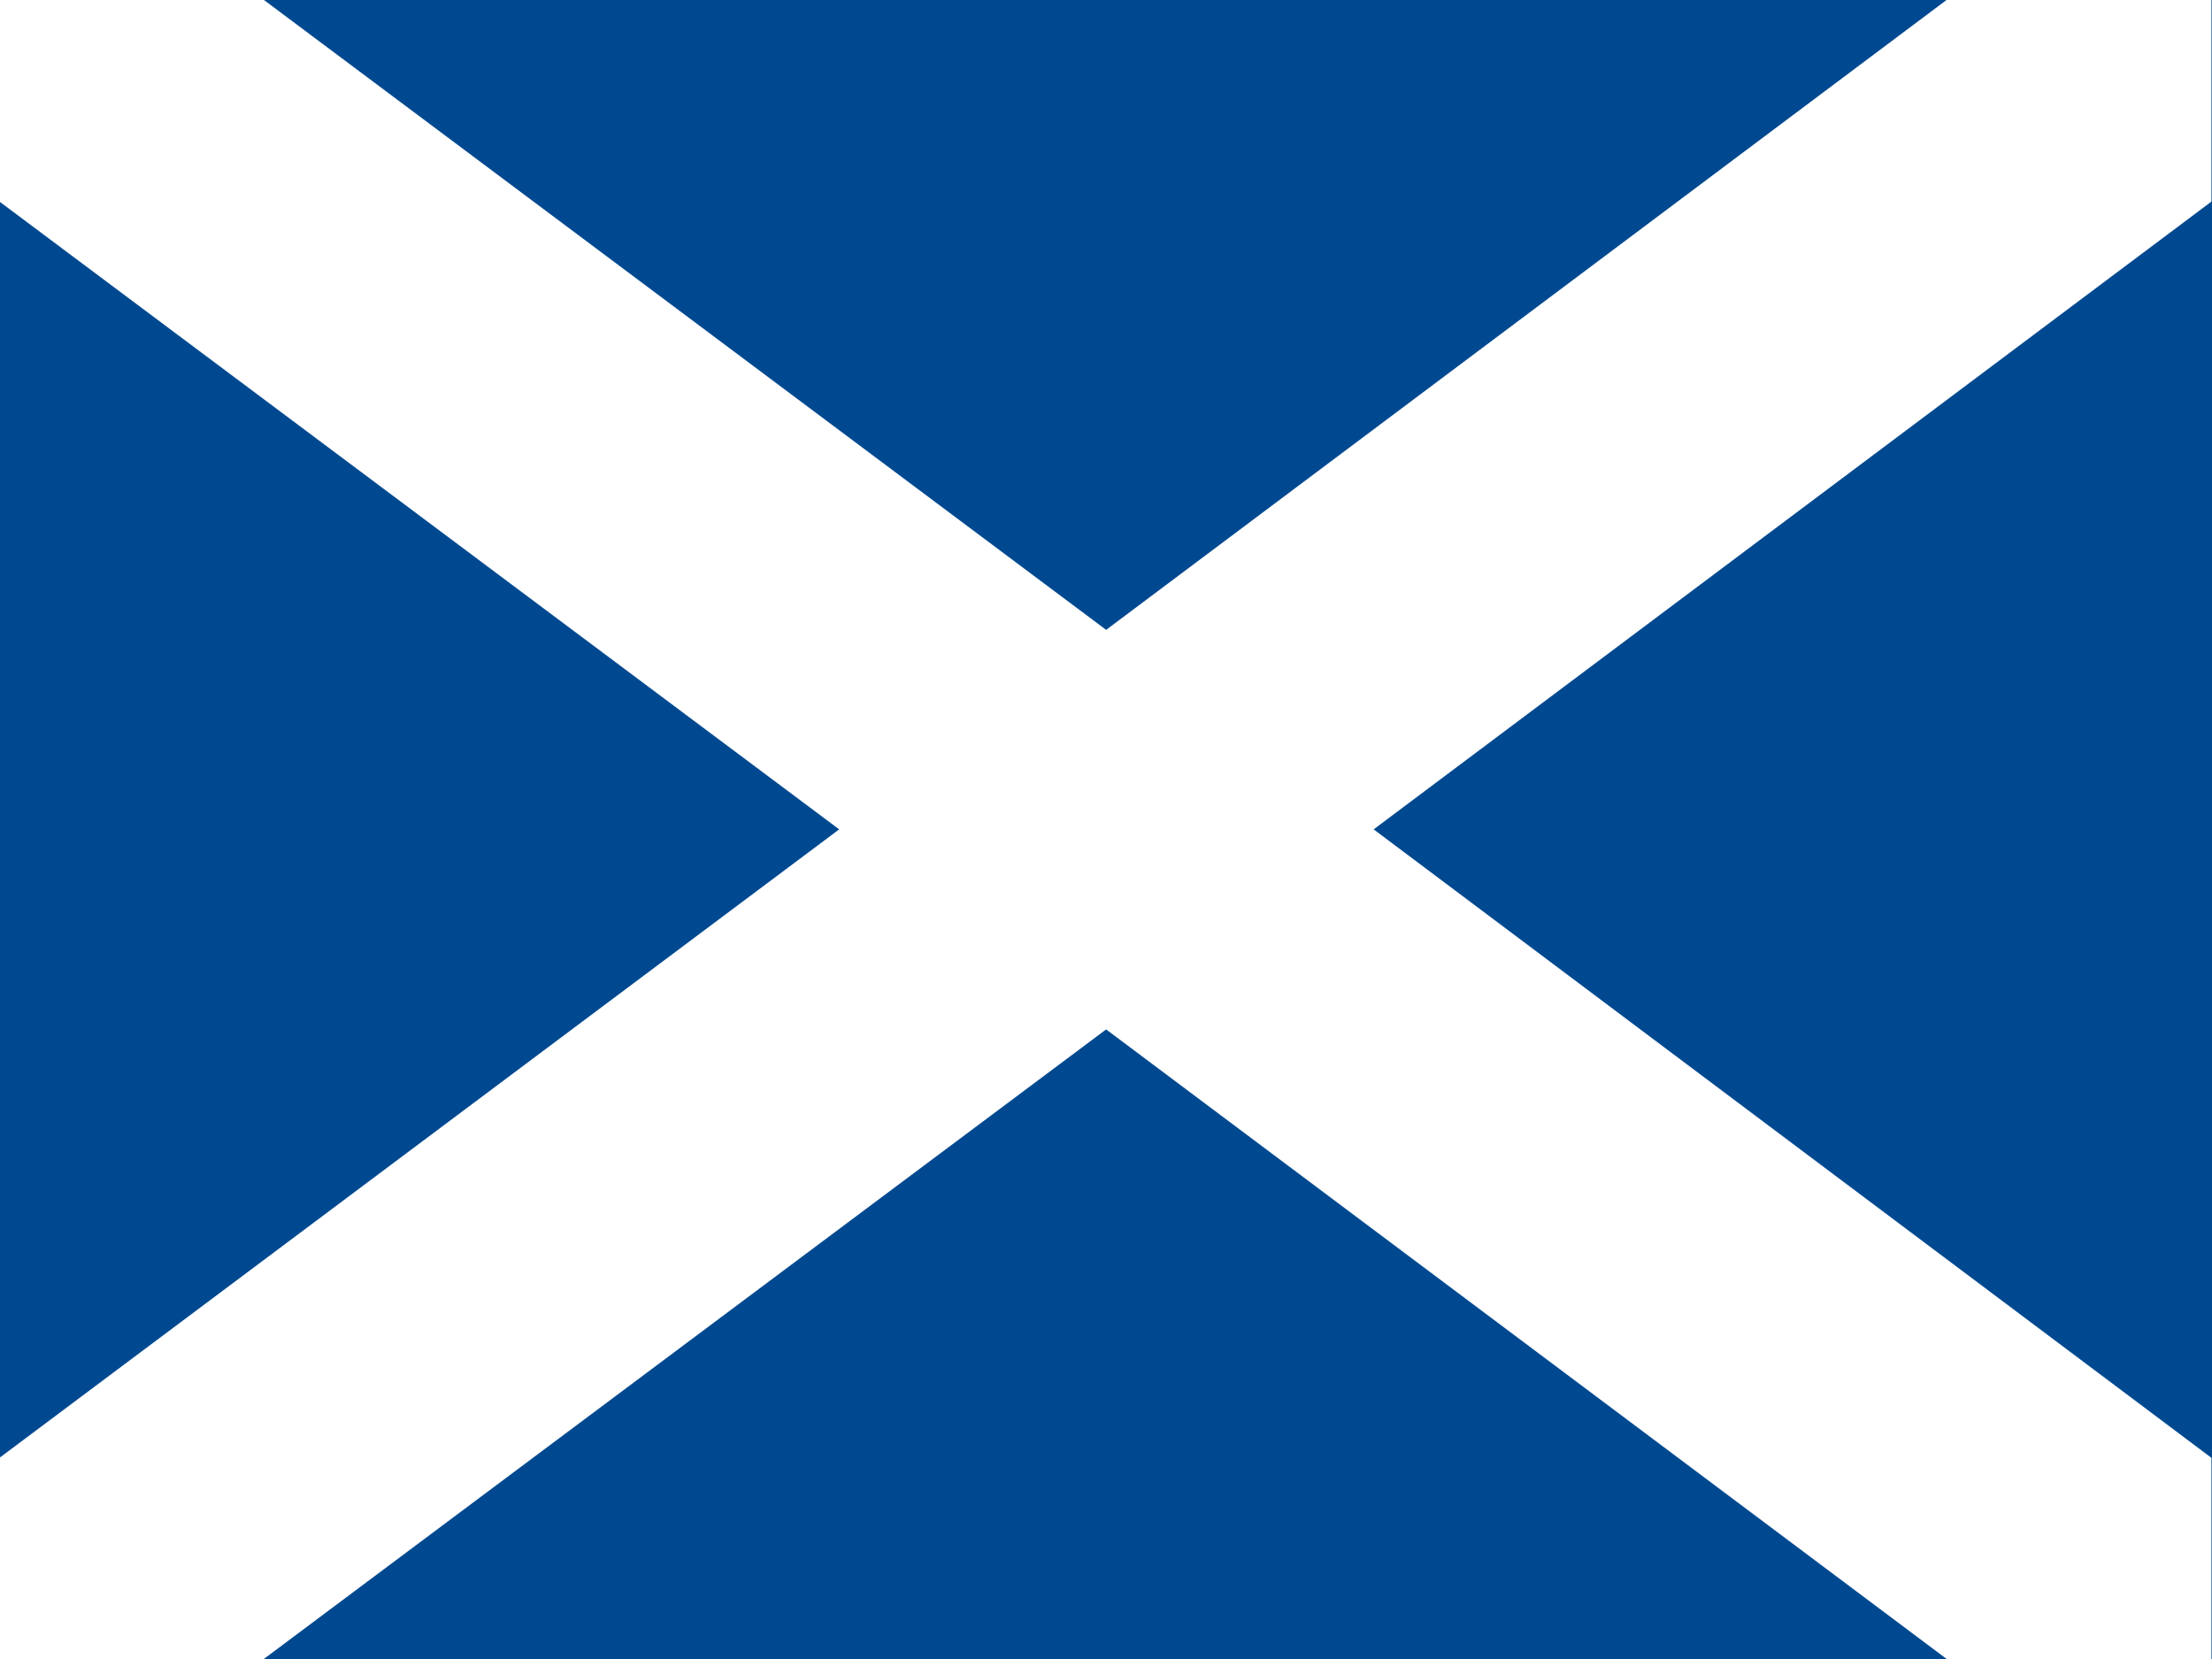 <svg xmlns="http://www.w3.org/2000/svg" viewBox="0 0 16 12" enable-background="new 0 0 16 12"><switch><g><path fill="#004990" d="m0 0h16v12h-16z"/><path fill="#fff" d="m9.936 5.999l6.06-4.541v-1.459h-1.915l-6.08 4.557-6.093-4.557h-1.912v1.459l6.074 4.541-6.074 4.546v1.455h1.912l6.093-4.554 6.08 4.554h1.915v-1.455z"/></g></switch></svg>